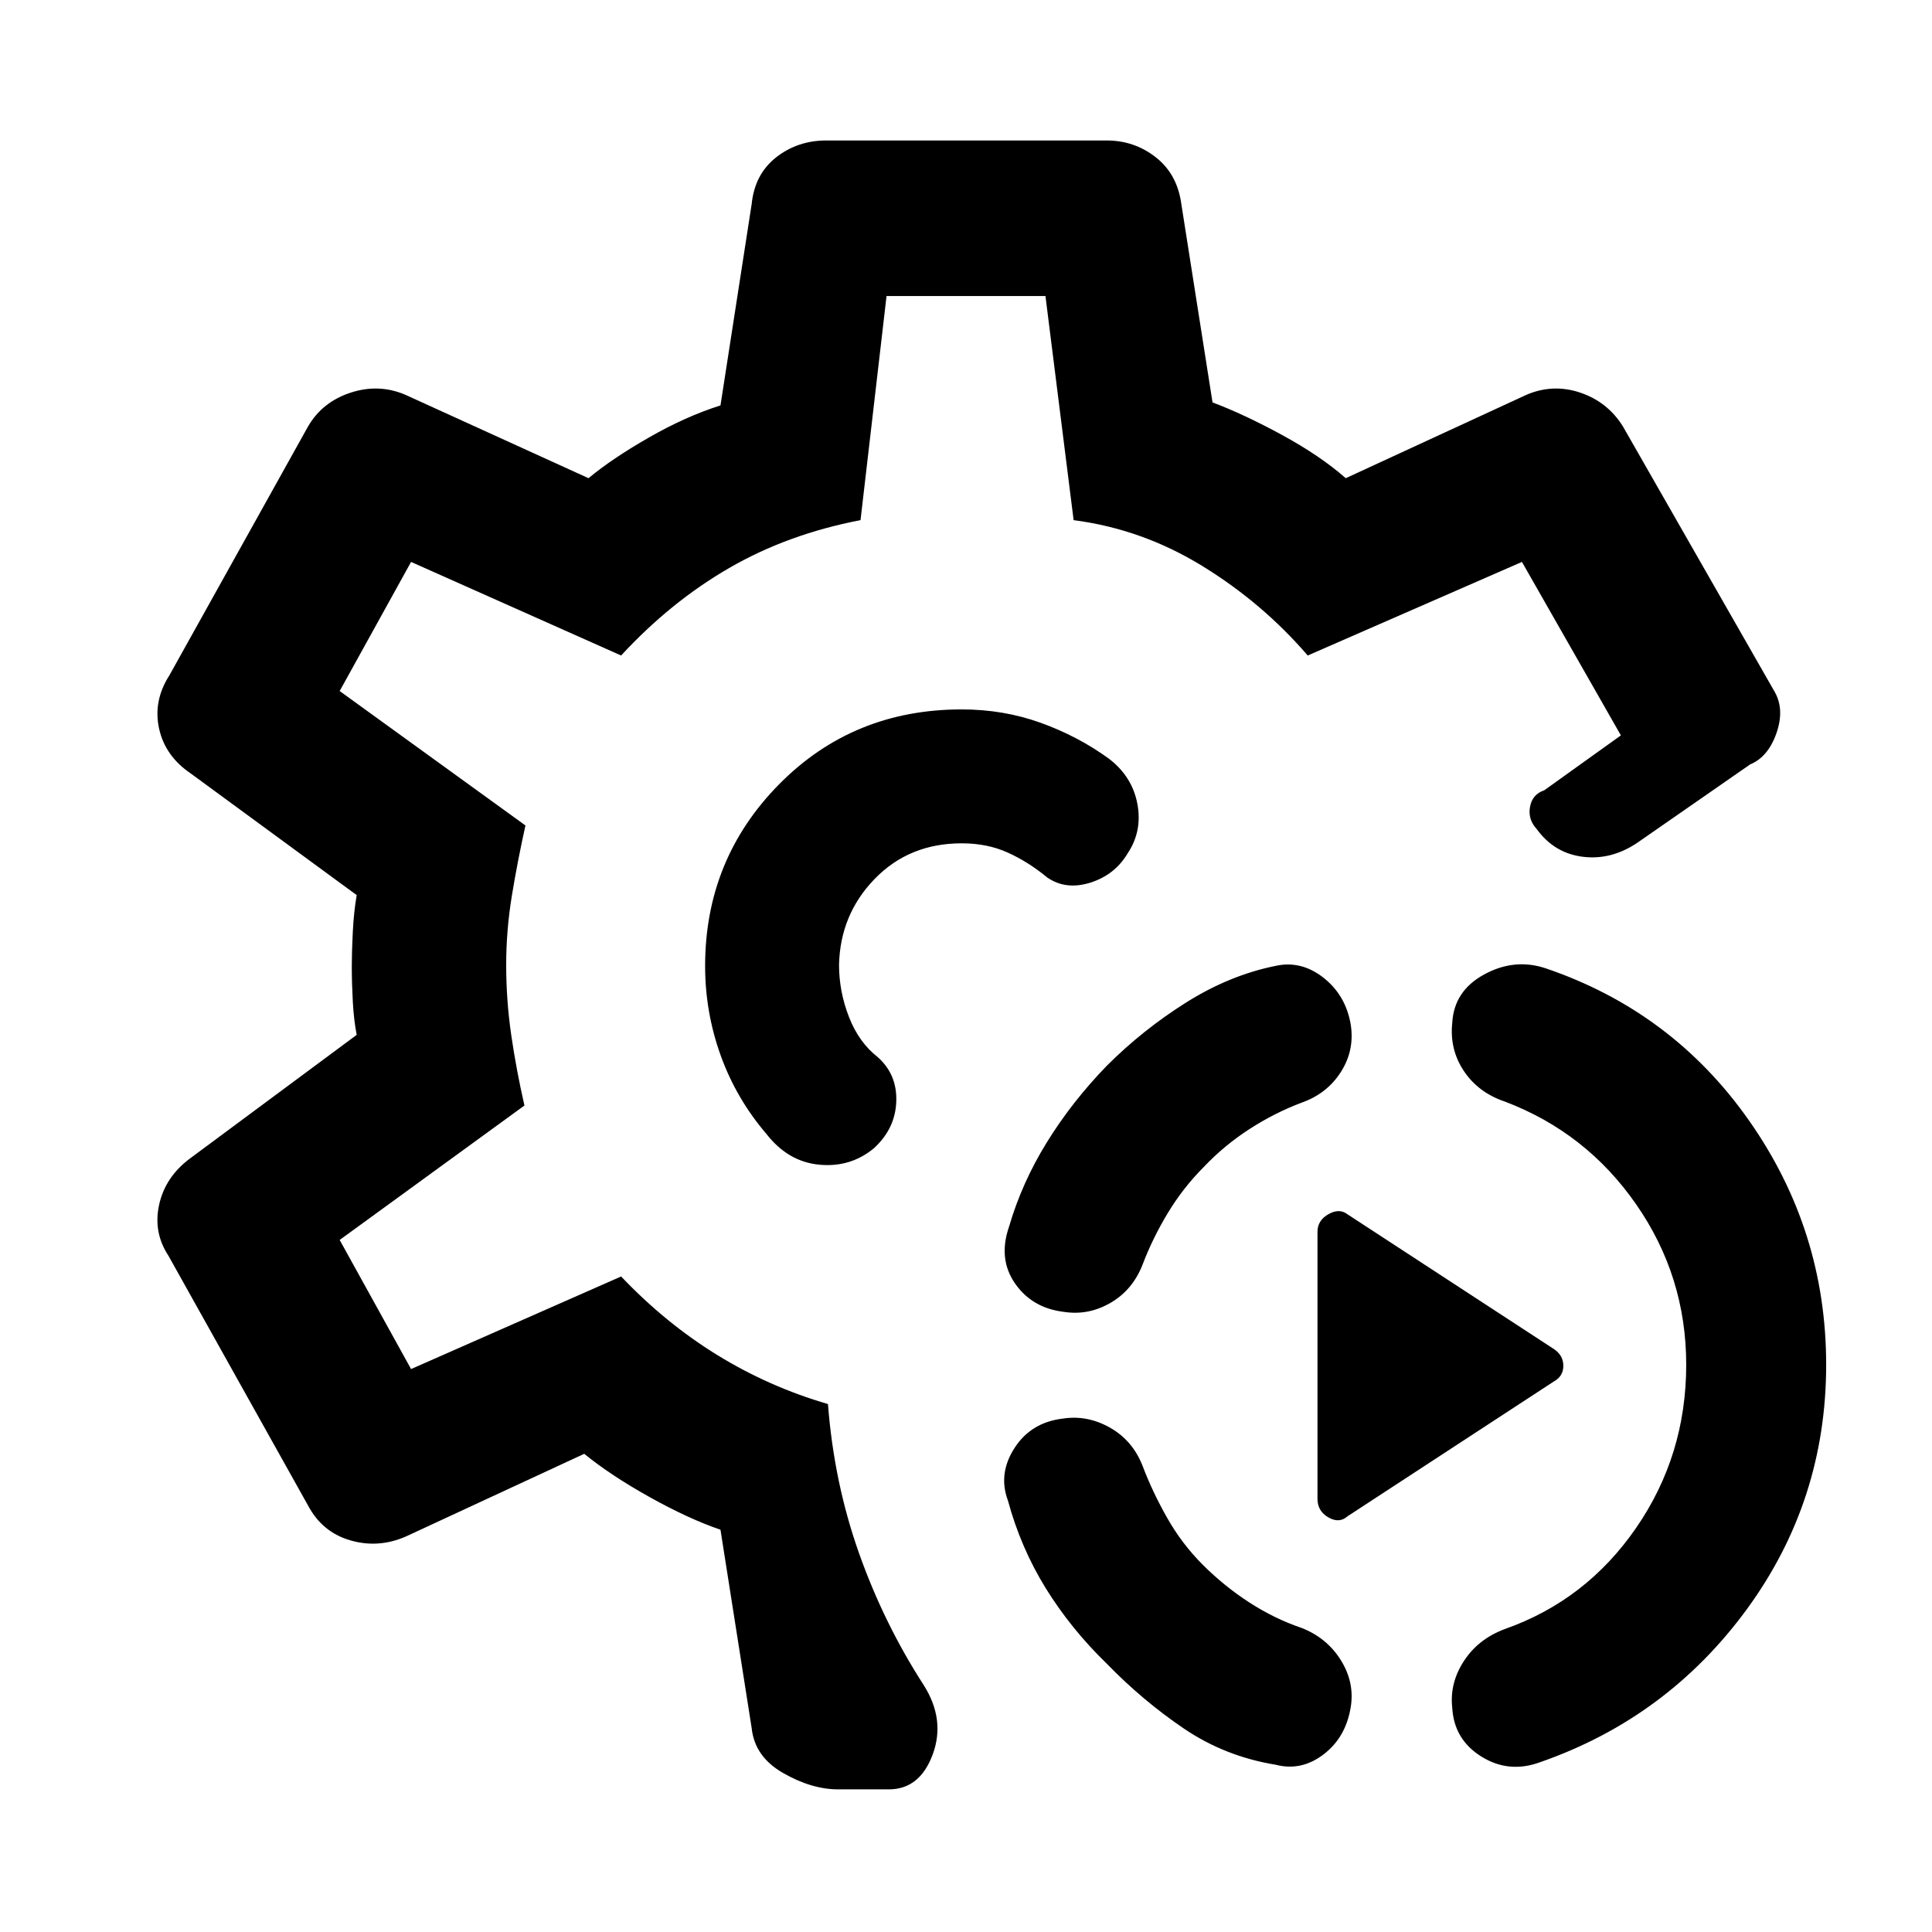 <svg xmlns="http://www.w3.org/2000/svg" height="48" viewBox="0 -960 960 960" width="48"><path d="M765.28-84.37q-15.52 5.7-29.16-2.78t-14.51-24.31q-1.37-12.13 5.76-23.13 7.13-11 20.33-15.93 40.45-14.24 65.31-50.32 24.86-36.07 24.86-81.03 0-43.89-24.86-79.68-24.86-35.8-65.31-51.1-13.13-4.44-20.3-15.15-7.16-10.72-5.79-23.92.87-15.89 15.86-24.08 14.99-8.2 30.51-3.07 63.15 21.43 101.29 75.92 38.14 54.49 38.14 121.08 0 67.65-39.48 121.58-39.49 53.92-102.65 75.92Zm-131.39 1.26q-25.15-4.11-45.61-17.97-20.45-13.85-38.34-32.25-17.83-17.32-30.28-37.43-12.44-20.11-18.81-43.57-5-13.32 3.23-26.12 8.22-12.79 24.05-14.66 12.13-1.87 23.38 4.48 11.25 6.35 16.19 18.91 5.06 13.33 12.38 26.15 7.31 12.83 17.51 23.03 10.76 10.76 23.3 18.86 12.55 8.09 25.87 12.59 12.57 4.94 19.45 15.94 6.88 11 5.01 23.13-2.37 15.19-13.47 23.71-11.1 8.51-23.86 5.2Zm35.65-123.43q-4.06 3.63-9.47.53-5.42-3.1-5.42-9.23v-132.69q0-5.64 5.42-8.73 5.41-3.1 9.47.03l102.64 67q4.63 3.13 4.63 8.29 0 5.17-4.63 7.73l-102.64 67.07ZM528.7-308.13q-15.83-1.87-24.34-14.13-8.51-12.26-2.95-28.28 6.37-21.83 18.82-41.94 12.44-20.11 29.71-37.93 17.89-17.89 39.47-31.47 21.59-13.58 44.48-18.19 12.76-2.8 23.86 5.99 11.1 8.8 13.47 23.49 1.87 12.63-5.01 23.35t-19.45 15.15q-13.32 5-25.87 13.1-12.54 8.1-22.74 18.86-10.19 10.2-17.79 22.74t-12.66 25.87q-4.94 12.56-15.91 18.91-10.96 6.35-23.09 4.48ZM416.54-70.87q-13.19 0-27.37-8.1-14.17-8.09-15.67-22.36L358-199.89q-15.61-5.31-35.07-16.14-19.45-10.84-32.63-21.58l-88.43 41q-13.7 6.07-27.71 2.03-14.01-4.03-21.07-17.29l-69.42-124.2q-7.63-11.63-4.59-25.35 3.03-13.73 15.22-22.86l82.94-61.5q-1.44-7.31-1.94-16.61-.5-9.31-.5-17.61 0-6.8.5-16.86.5-10.05 1.94-18.36L94.8-575.65q-12.76-8.63-15.76-22.36-3-13.73 5.13-26.42l68.92-123.7q7.06-12.13 21.04-16.73t27.17.97l91.13 41.5q11.61-9.68 30.04-20.23 18.42-10.55 35.53-15.92l15.5-100.07q1.5-14.83 12.16-23.21 10.67-8.38 24.93-8.38h139.32q13.76 0 24.43 8.38Q585-873.44 587-858.61l15.5 98.57q15.61 5.87 34.53 16.17 18.93 10.3 31.67 21.48l89.93-41.5q13.2-5.57 26.71-.97 13.51 4.6 21.07 16.73l75.57 132.17q4.8 8.74.67 20.43-4.13 11.68-13 15.36l-56.39 39.15q-12.95 8.56-27 6.72-14.04-1.85-22.67-13.74-4.48-4.85-3.33-11.07 1.15-6.22 7.07-8.19l38.08-27.29-49.17-86.19-106.44 46.5q-22.5-26.13-52.38-44.48-29.88-18.35-63.94-22.78l-14-111.37h-78.96l-12.93 111.37q-36.13 6.93-65.26 23.78-29.13 16.85-53.7 43.48l-104.37-46.5-35.48 64.15 92.31 66.8q-4 18.07-6.79 35.17-2.78 17.09-2.78 34.16 0 17.57 2.53 34.95 2.54 17.38 6.54 34.88l-91.81 66.8 35.48 64.15 104.37-46q22.13 23.26 47.86 39.08 25.73 15.81 54.92 24.31 3 39 15.41 74.04 12.4 35.03 32.2 65.66 10.83 17.15 4.42 34.46-6.42 17.3-21.81 17.3h-25.09ZM480-480Zm0 0Zm-2.13-127.5q-54.07 0-90.78 37.25Q350.37-533 350.37-480q0 23 7.75 44.5t22.81 39.07q10.7 13.69 26.18 15.16 15.48 1.47 27.11-8.16 10.63-9.7 11.13-23.18t-9.2-22.11q-9.37-7.3-14.3-19.95-4.94-12.66-4.94-25.9.57-25.04 17.71-42.71 17.14-17.68 43.25-17.68 12.8 0 23.01 4.66 10.21 4.65 19.58 12.39 9.26 6.3 21.35 2.48 12.1-3.83 18.47-14.46 7.44-11.13 4.87-24.7-2.56-13.56-14.13-22.43-15.43-11.18-33.92-17.83-18.49-6.65-39.23-6.65Z"/></svg>